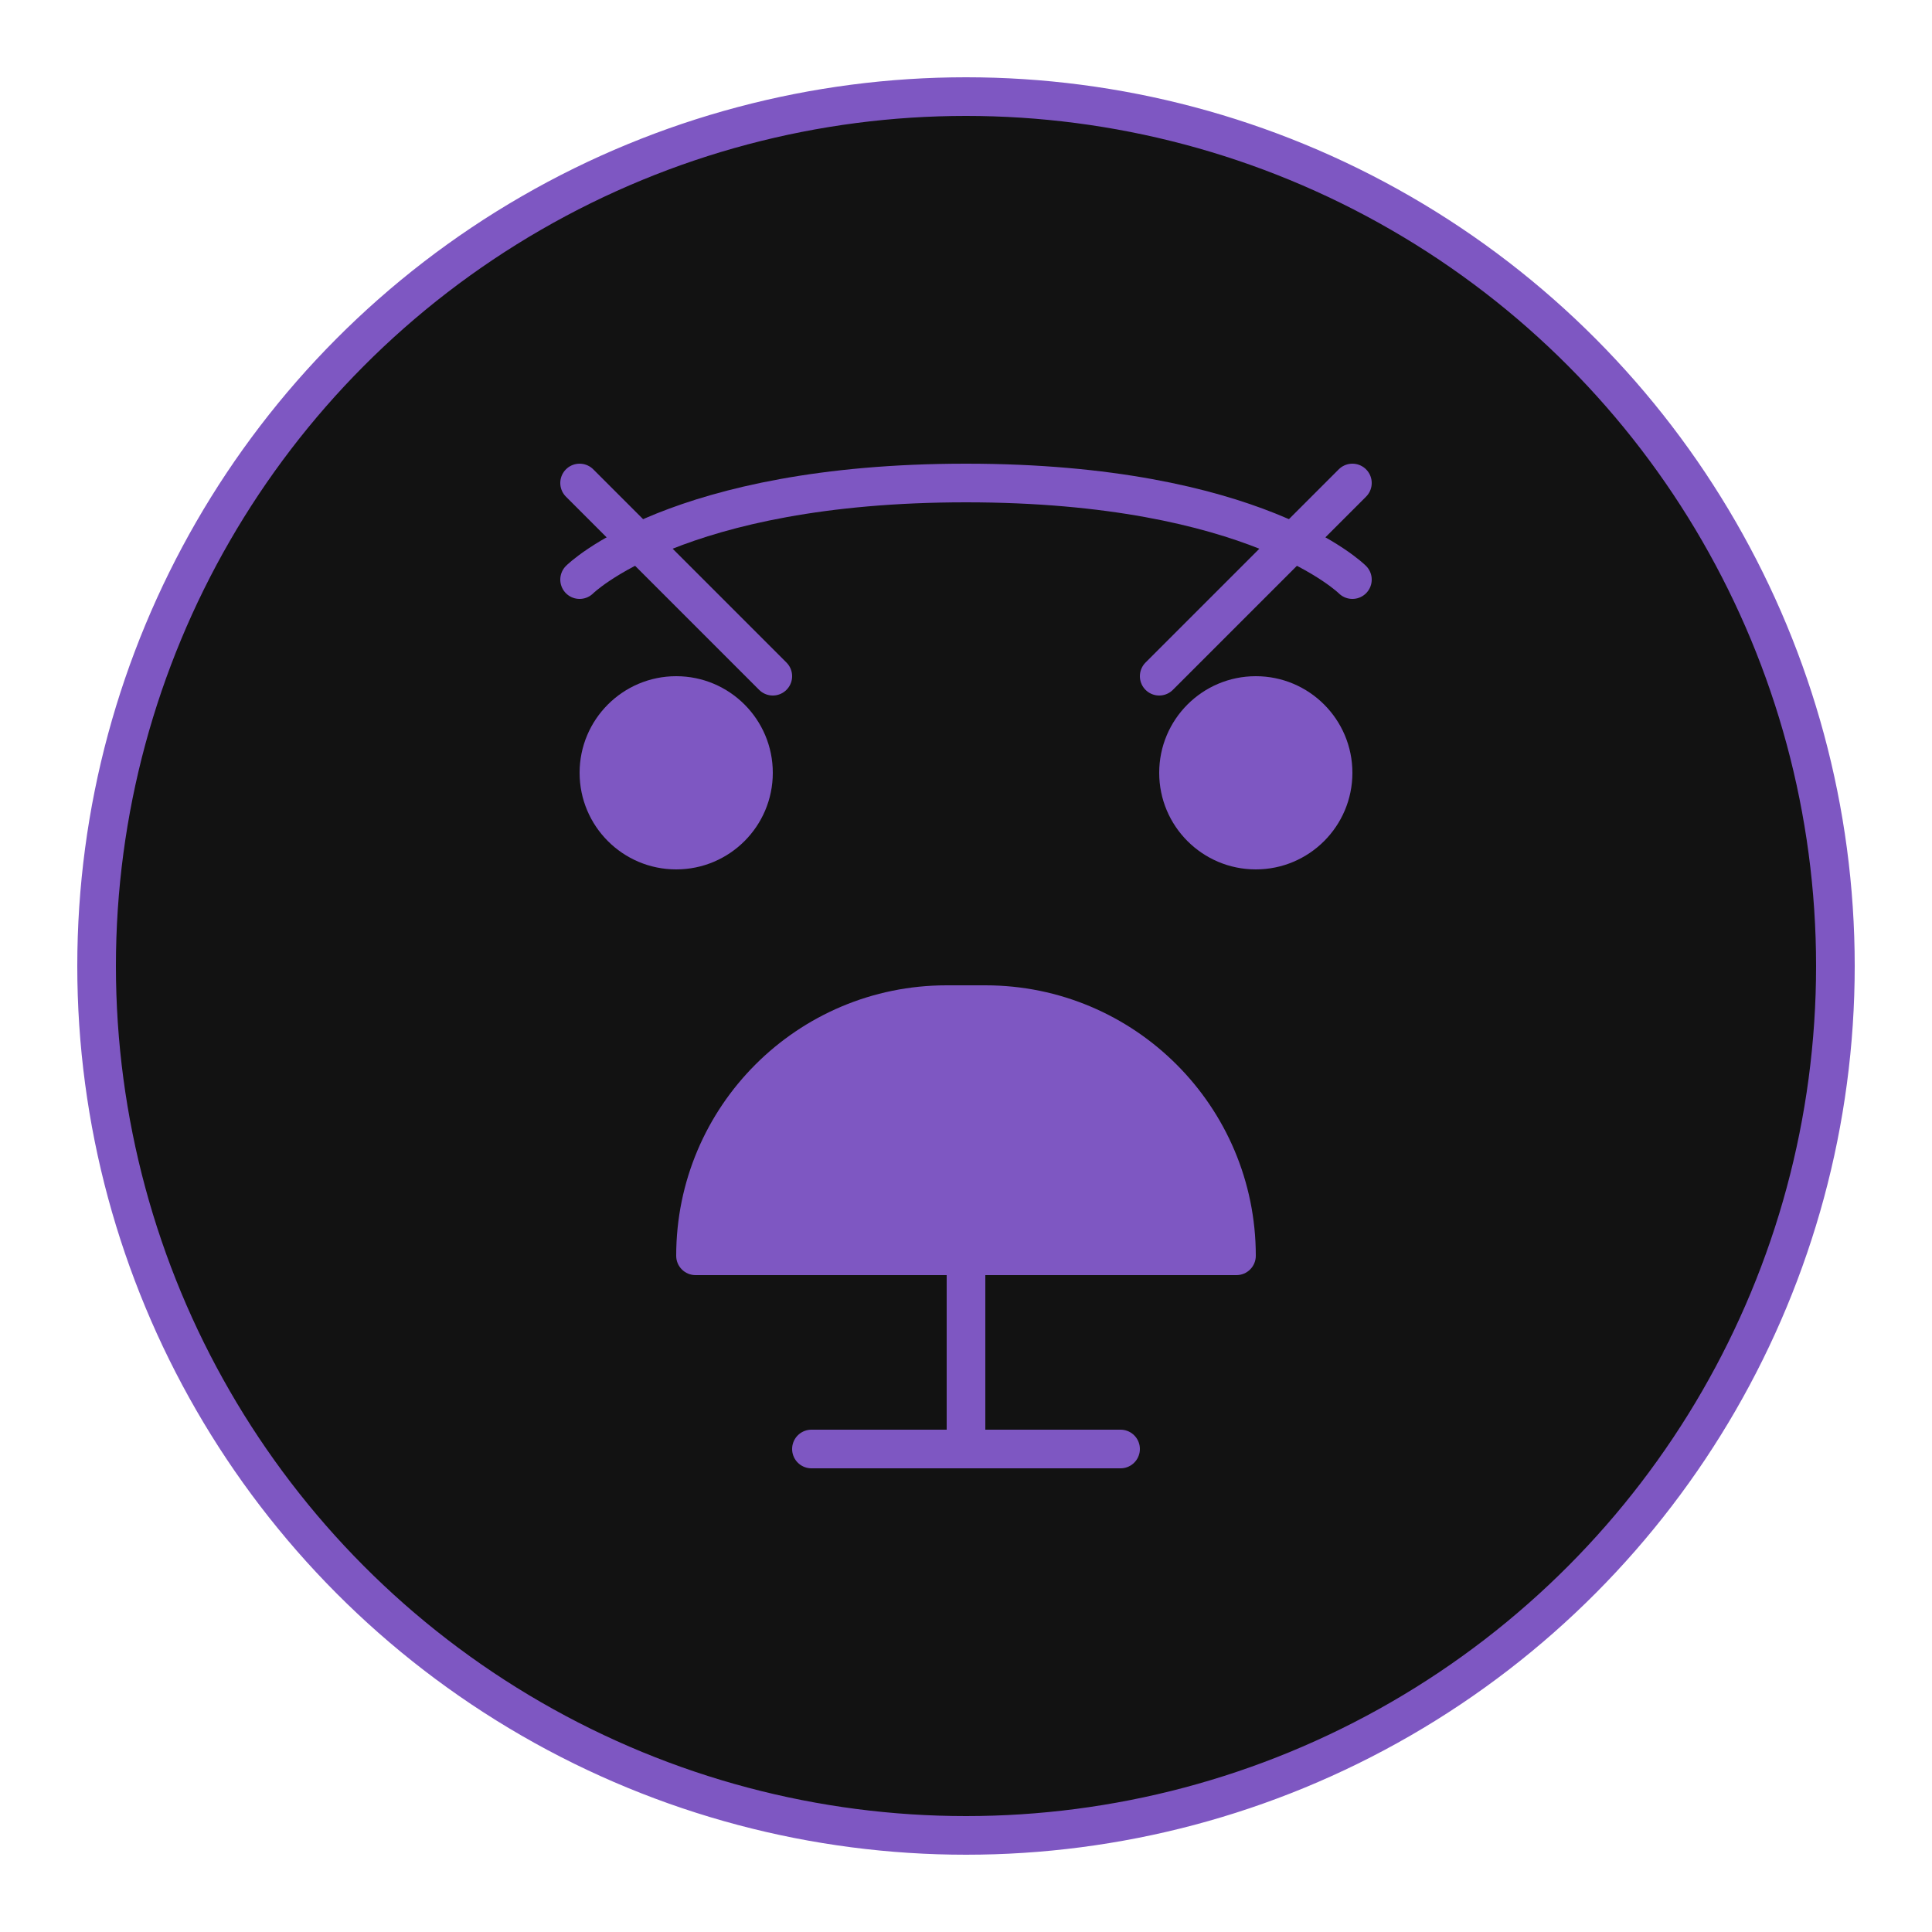 <svg width="100" height="100" viewBox="0 0 100 100" fill="none" xmlns="http://www.w3.org/2000/svg">
  <circle cx="50" cy="50" r="45" fill="#121212" stroke="#7e57c2" stroke-width="2"/>
  <path d="M35 65C35 57.268 41.268 51 49 51H51C58.732 51 65 57.268 65 65V65C65 65.552 64.552 66 64 66H36C35.448 66 35 65.552 35 65V65Z" fill="#7e57c2"/>
  <circle cx="35" cy="40" r="5" fill="#7e57c2"/>
  <circle cx="65" cy="40" r="5" fill="#7e57c2"/>
  <path d="M30 30C30 30 35 25 50 25C65 25 70 30 70 30" stroke="#7e57c2" stroke-width="2" stroke-linecap="round"/>
  <path d="M50 66V75" stroke="#7e57c2" stroke-width="2" stroke-linecap="round"/>
  <path d="M42 75H58" stroke="#7e57c2" stroke-width="2" stroke-linecap="round"/>
  <path d="M40 35L30 25" stroke="#7e57c2" stroke-width="2" stroke-linecap="round"/>
  <path d="M60 35L70 25" stroke="#7e57c2" stroke-width="2" stroke-linecap="round"/>
</svg>
